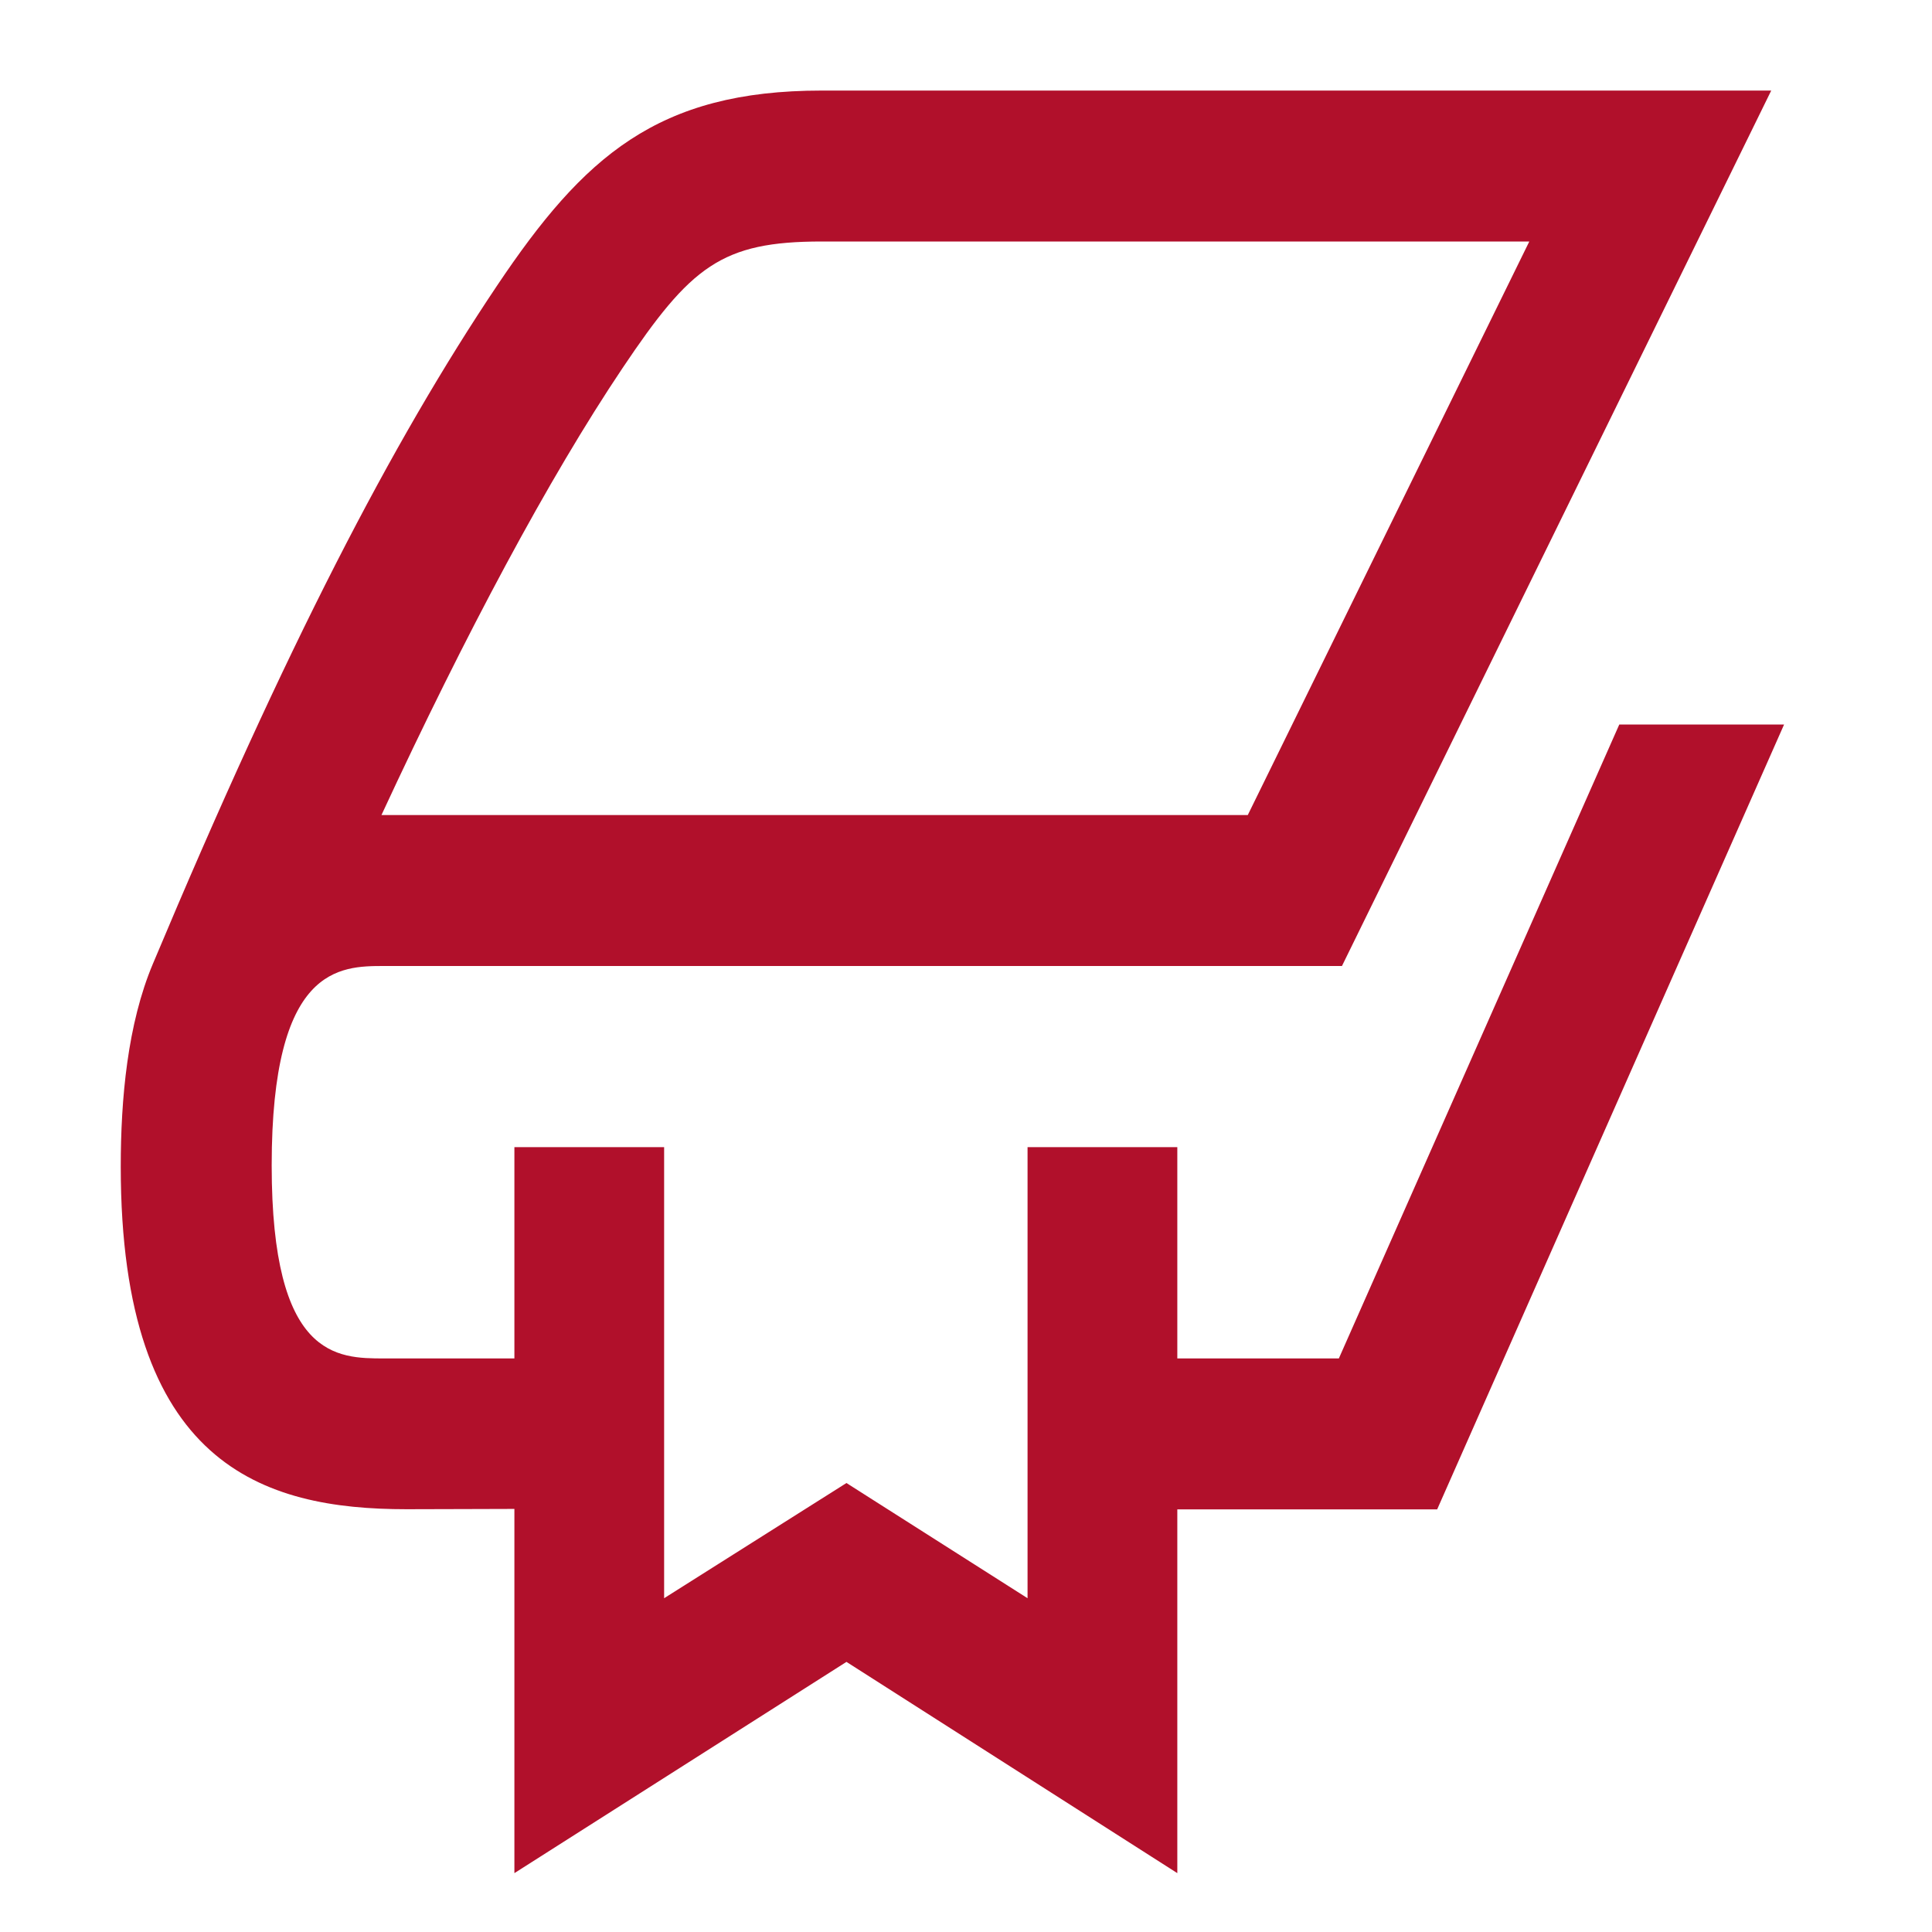 <?xml version="1.0" standalone="no"?><!DOCTYPE svg PUBLIC "-//W3C//DTD SVG 1.1//EN" "http://www.w3.org/Graphics/SVG/1.1/DTD/svg11.dtd"><svg t="1669365872108" class="icon" viewBox="0 0 1024 1024" version="1.1" xmlns="http://www.w3.org/2000/svg" p-id="24079" xmlns:xlink="http://www.w3.org/1999/xlink" width="64" height="64"><path d="M858.256 384l-148.64 336H624v-112h-79.376v239.088l-95.984-61.056L352 847.088V608h-79.36v112h-68.96C178.512 720 144 719.888 144 617.664 144 512.128 179.92 512 203.68 512h507.584l227.52-464H435.52c-86.992 0-126.176 34.96-172.016 103.312-55.792 83.184-111.584 190.624-182.464 359.52C67.584 542.752 64 582.416 64 618.336c0 158.368 75.376 181.584 151.52 181.584 19.504 0 41.136-0.16 57.12-0.16V992.8l176-111.968L624 992.8V800h137.728L945.6 384h-87.344z m-528.32-188.88C366.16 141.12 382.368 128 435.52 128h375.04l-149.216 304H202.176c44.528-96 88.64-178.56 127.76-236.88z" fill="#b1102b" p-id="24080"></path></svg>